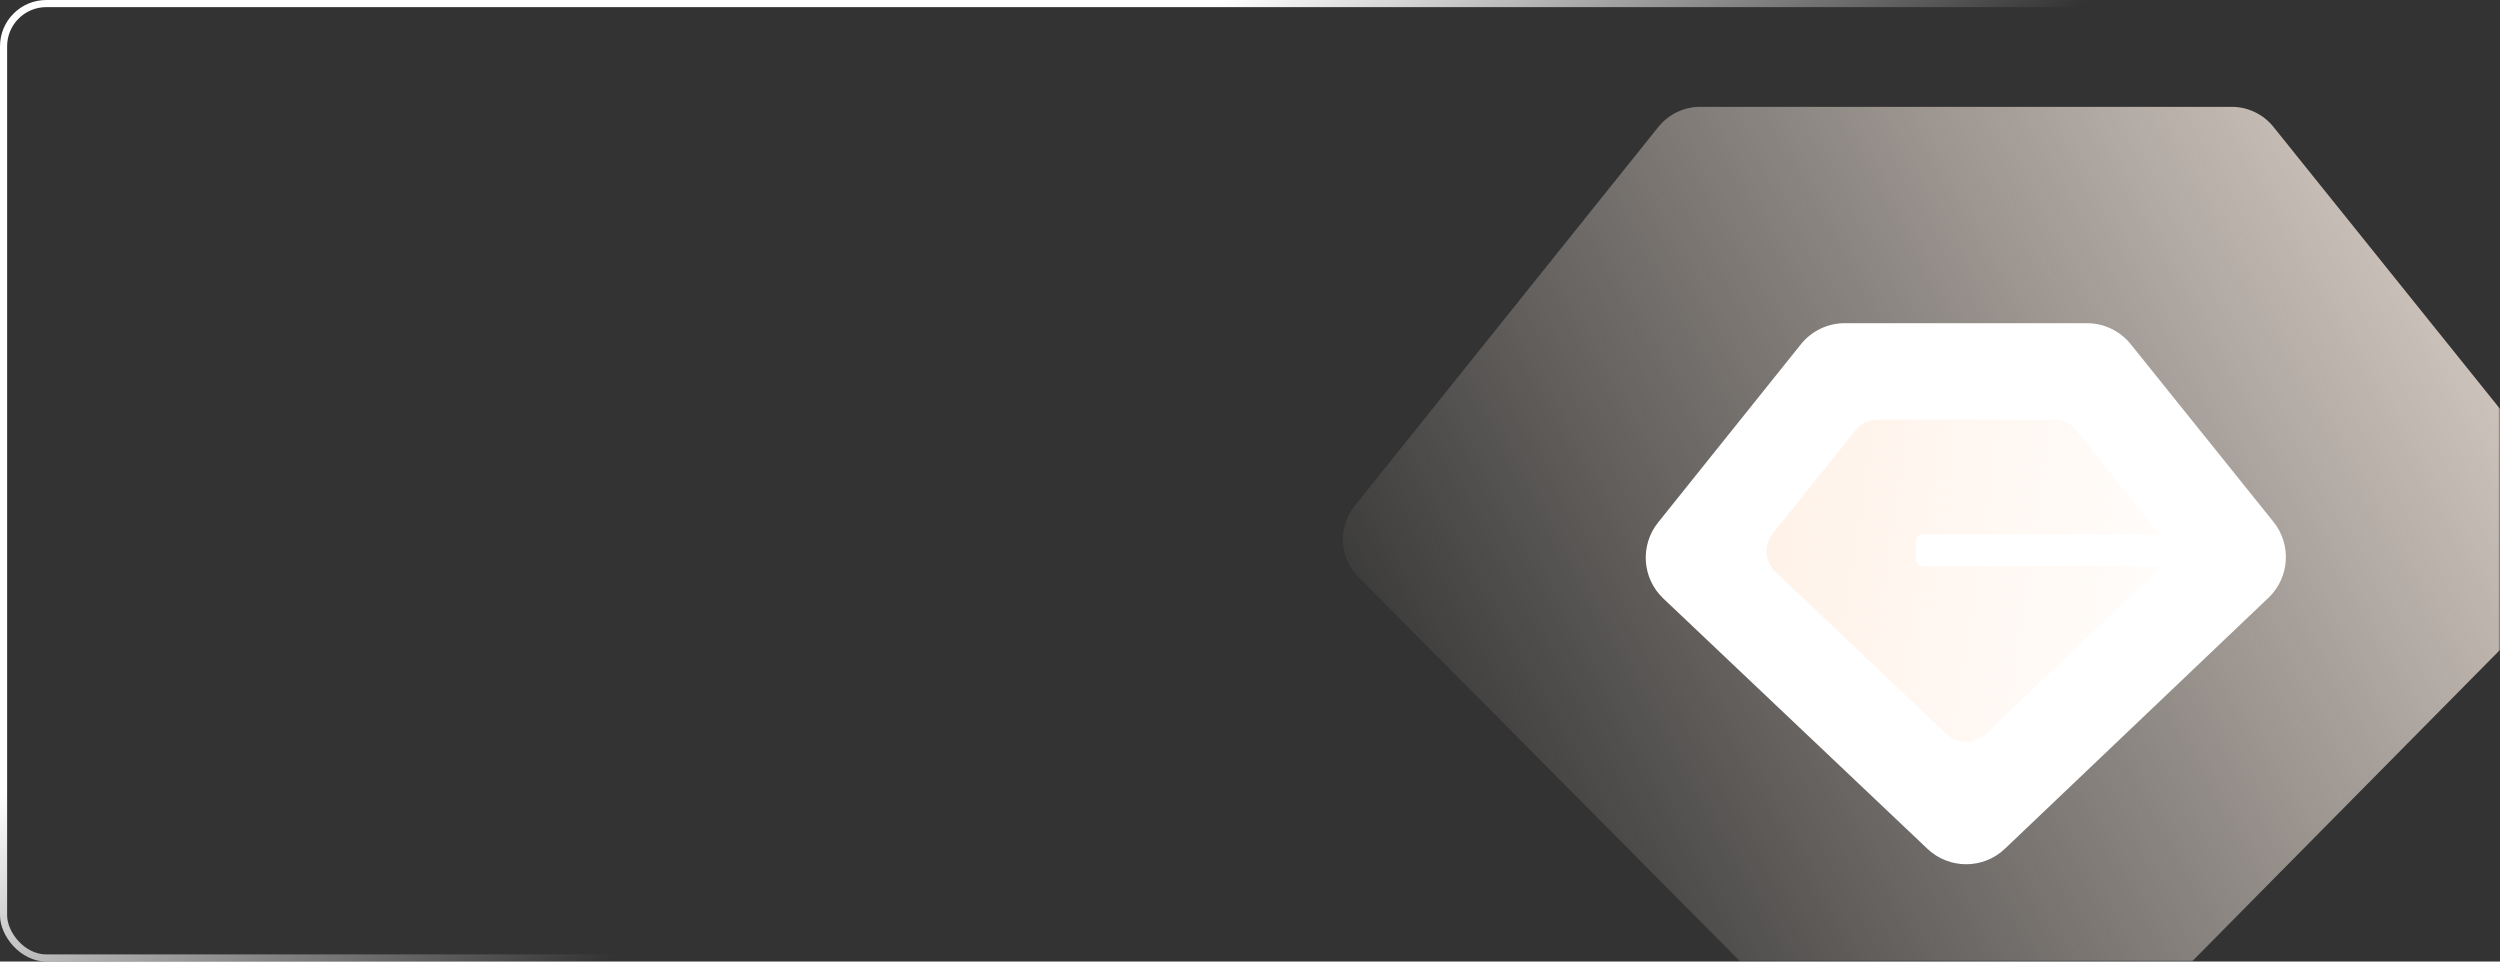 <?xml version="1.0" encoding="UTF-8"?>
<svg width="702px" height="270px" viewBox="0 0 702 270" version="1.1" xmlns="http://www.w3.org/2000/svg" xmlns:xlink="http://www.w3.org/1999/xlink">
    <rect x="0" y="0" width="702" height="270" fill="#333333" stroke="none"/>
    <title>蒙版</title>
    <defs>
        <linearGradient x1="-7.534%" y1="18.241%" x2="89.906%" y2="49.616%" id="linearGradient-1">
            <stop stop-color="#FEECDA" offset="0%"></stop>
            <stop stop-color="#FFFFFF" offset="100%"></stop>
        </linearGradient>
        <linearGradient x1="24.073%" y1="42.326%" x2="49.688%" y2="57.215%" id="linearGradient-2">
            <stop stop-color="#FFFFFF" offset="0%"></stop>
            <stop stop-color="#FFFFFF" stop-opacity="0" offset="100%"></stop>
        </linearGradient>
        <rect id="path-3" x="0" y="0" width="702" height="270" rx="12"></rect>
        <linearGradient x1="121.391%" y1="14.346%" x2="5.393%" y2="68.17%" id="linearGradient-5">
            <stop stop-color="#FFF2E8" offset="0%"></stop>
            <stop stop-color="#FFF2E8" stop-opacity="0" offset="100%"></stop>
        </linearGradient>
        <linearGradient x1="1.26797723e-14%" y1="16.246%" x2="127.716%" y2="31.432%" id="linearGradient-6">
            <stop stop-color="#FFF2E8" offset="0%"></stop>
            <stop stop-color="#FFF2E8" stop-opacity="0" offset="100%"></stop>
            <stop stop-color="#FFEED5" stop-opacity="0" offset="100%"></stop>
        </linearGradient>
    </defs>
    <g id="页面-1" stroke="none" stroke-width="1" fill="none" fill-rule="evenodd">
        <g id="H5首页-未登录" transform="translate(-24, -2708)">
            <g id="编组-8备份-10" transform="translate(24, 2708)">
                <mask id="mask-4" fill="white">
                    <use xlink:href="#path-3"></use>
                </mask>
                <rect stroke="url(#linearGradient-2)" stroke-width="2" x="1" y="1" width="700" height="268" rx="12"></rect>
                <g id="编组-8备份" mask="url(#mask-4)">
                    <g transform="translate(372, 30)" id="编组-2">
                        <path d="M105.41,0 L254.652,0 C259.209,2.75844482e-14 263.521,2.067 266.376,5.62 L351.6,111.692 C356.386,117.65 355.944,126.251 350.571,131.686 L190.897,293.205 C185.057,299.113 175.535,299.167 169.627,293.328 C169.595,293.295 169.562,293.263 169.53,293.23 L9.461,132.055 C4.071,126.628 3.613,118.02 8.396,112.052 L93.673,5.635 C96.527,2.073 100.845,1.73271447e-14 105.41,0 Z" id="路径" fill="url(#linearGradient-5)" fill-rule="nonzero"></path>
                        <path d="M214.002,60.75 L146.021,60.75 C141.228,60.75 136.695,62.926 133.698,66.666 L93.593,116.713 C88.456,123.123 89.091,132.401 95.053,138.051 L169.23,208.351 C175.332,214.134 184.895,214.122 190.983,208.325 L264.975,137.867 C270.919,132.208 271.537,122.938 266.396,116.54 L226.313,66.651 C223.315,62.92 218.788,60.75 214.002,60.75 Z" id="路径" fill="#FFFFFF" fill-rule="nonzero"></path>
                        <path d="M204.757,87.816 C207.182,87.816 209.475,88.916 210.994,90.806 L234.187,119.675 C234.272,119.782 234.355,119.89 234.434,120 L168,120 C166.895,120 166,120.895 166,122 L166,122 L166,127 C166,128.105 166.895,129 168,129 L168,129 L234.688,129.001 C234.349,129.53 233.941,130.027 233.467,130.479 L185.576,176.086 C182.492,179.024 177.647,179.029 174.556,176.1 L126.551,130.6 C123.531,127.738 123.209,123.038 125.811,119.791 L149.03,90.814 C150.548,88.919 152.845,87.816 155.273,87.816 L204.757,87.816 Z" id="形状结合" fill="url(#linearGradient-6)" fill-rule="nonzero"></path>
                    </g>
                </g>
            </g>
        </g>
    </g>
</svg>